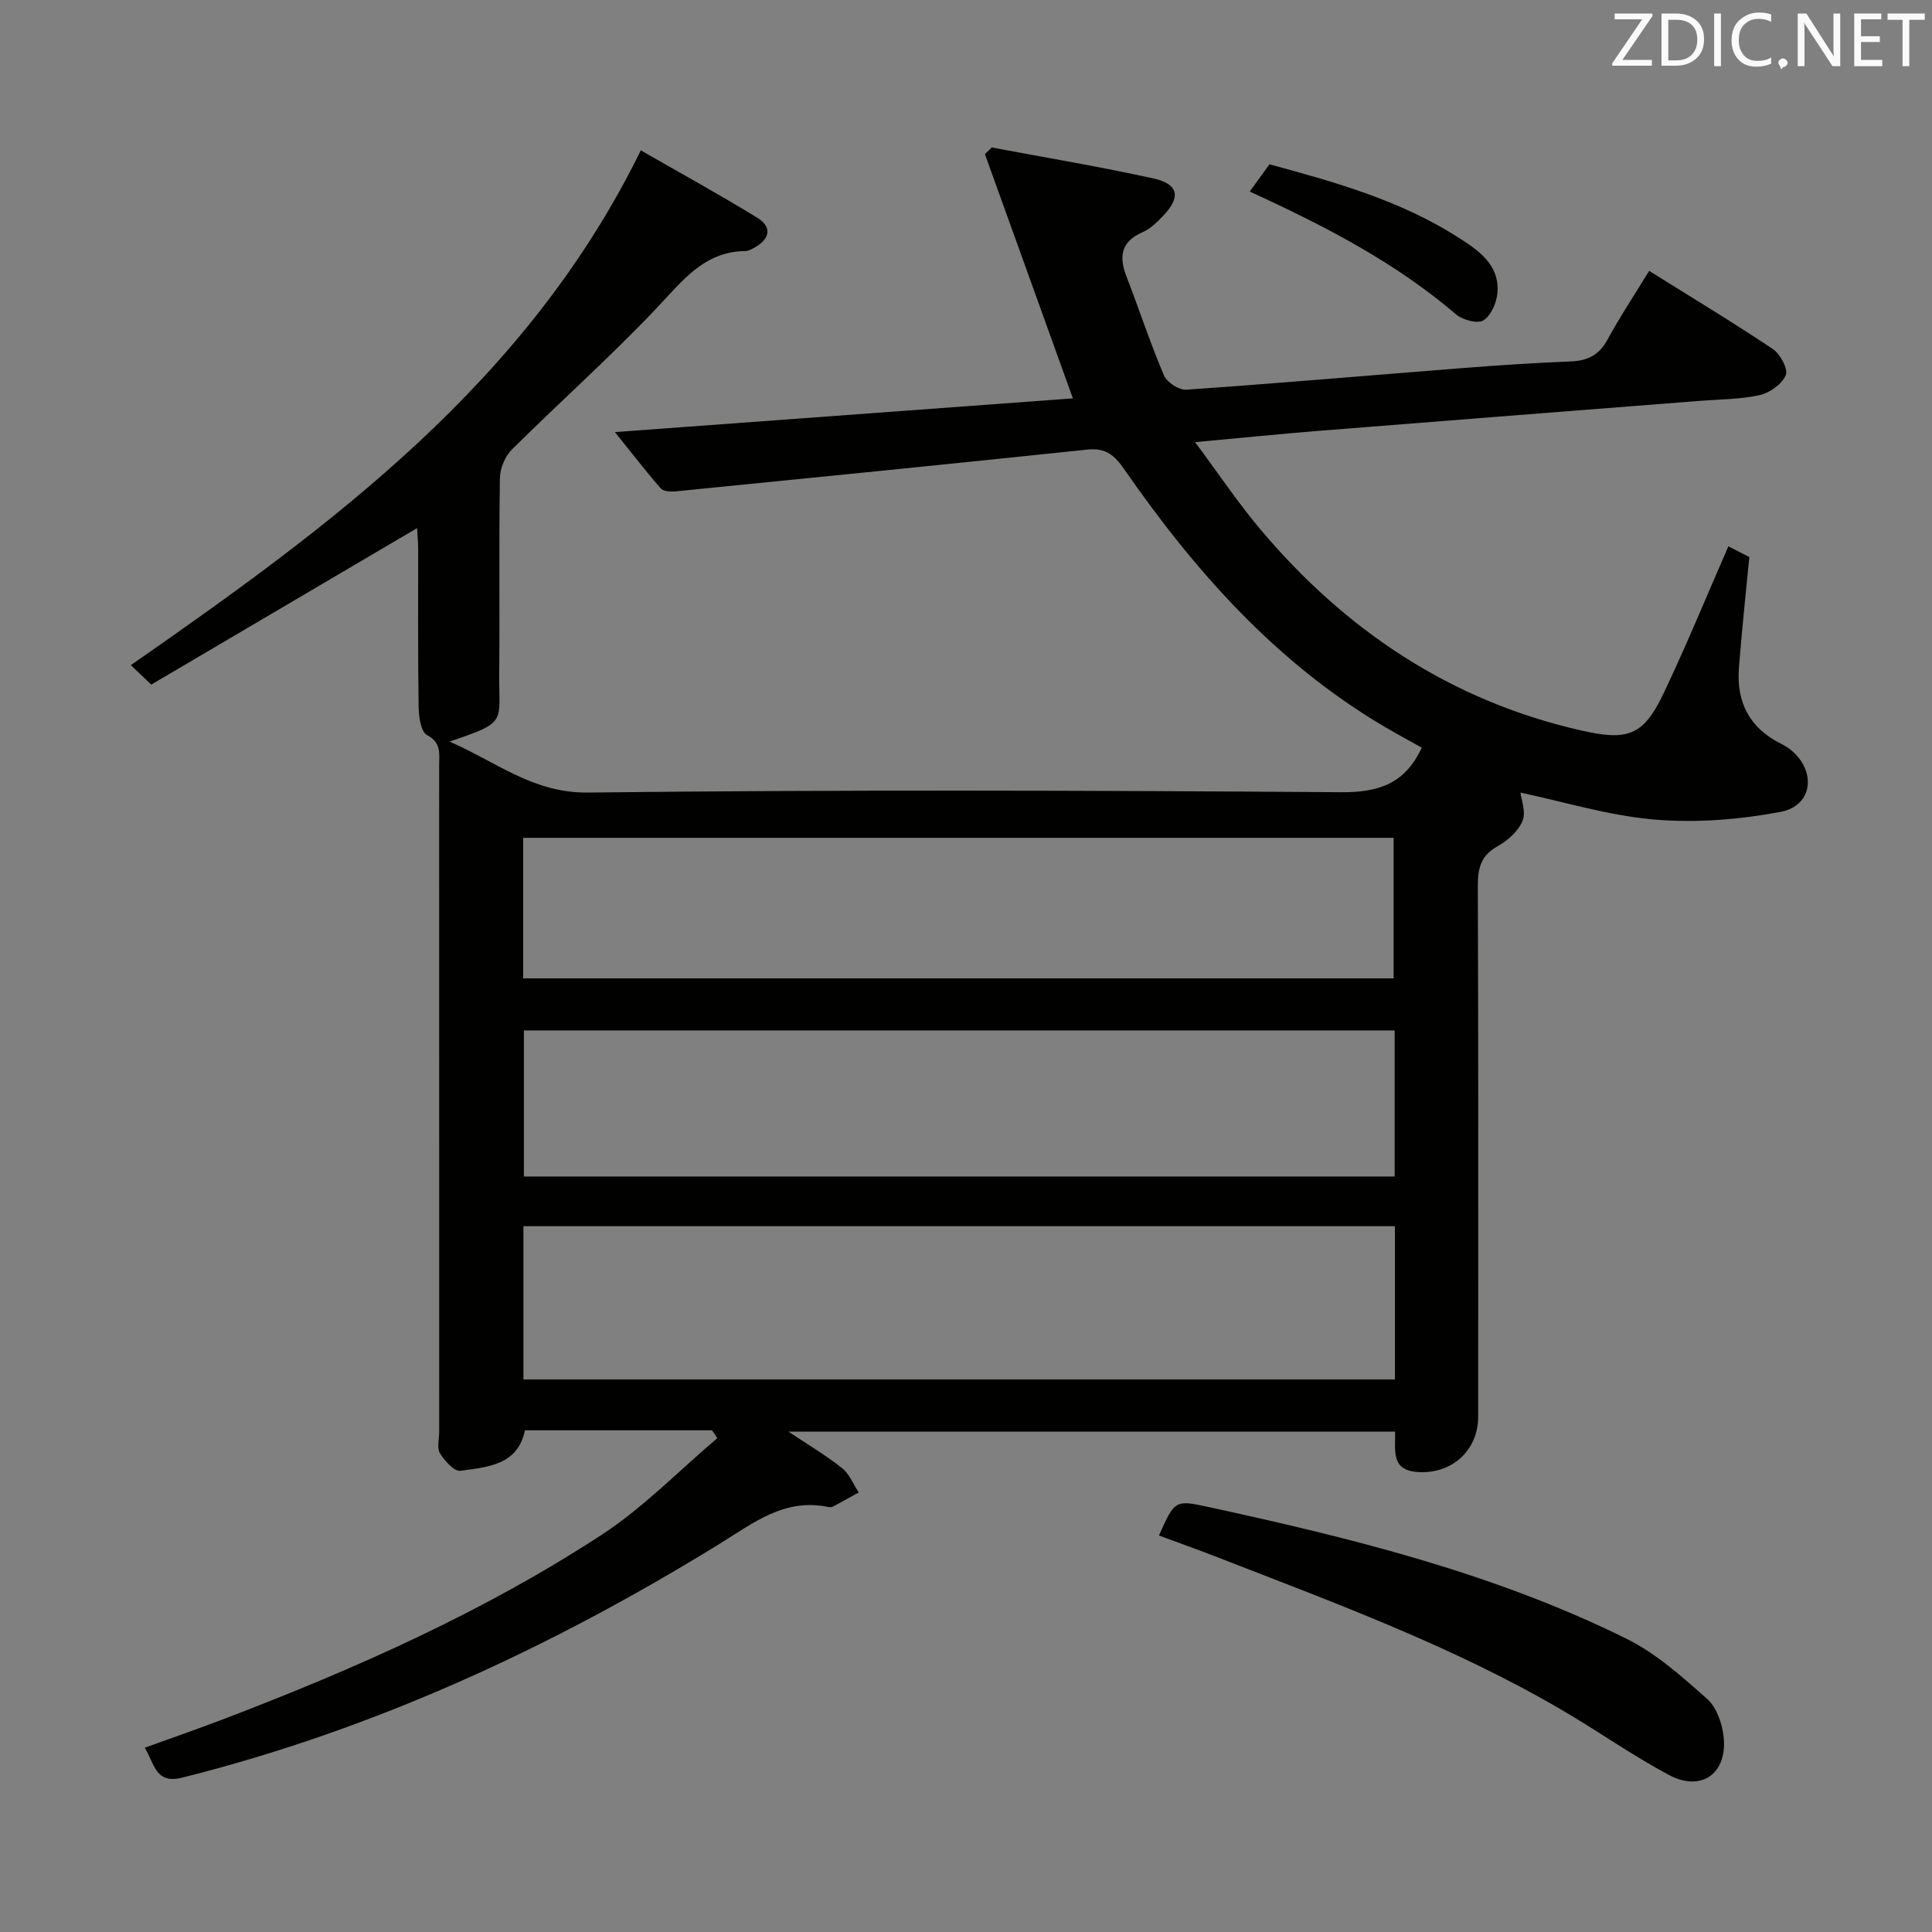 <svg enable-background="new 0 0 400 400" viewBox="0 0 400 400" xmlns="http://www.w3.org/2000/svg"><rect x="0" y="0" width="400" height="400" fill="#808080" stroke="none"/><path d="m147.42 296.13c-12.8 0-25.61 0-38.74 0-1.48 7.24-7.73 7.59-13.35 8.38-1.27.18-3.28-2.06-4.24-3.62-.67-1.09-.16-2.92-.16-4.42 0-46 0-91.99-.01-137.99 0-2.38.52-4.69-2.52-6.3-1.27-.67-1.7-3.79-1.73-5.81-.16-10.83-.07-21.66-.09-32.5 0-1.6-.16-3.19-.23-4.53-18.53 10.91-36.79 21.66-55.03 32.4-1.83-1.75-3.02-2.87-4.23-4.03 41.51-28.89 82.03-58.51 105.58-106.58 7.66 4.4 16.05 9 24.19 14 3.05 1.88 2.51 4.39-.63 6.12-.58.32-1.23.71-1.85.72-8.65.09-13.11 6.21-18.43 11.82-9.59 10.13-20.05 19.43-29.96 29.27-1.42 1.41-2.45 3.9-2.49 5.9-.22 13.5-.02 27-.14 40.5-.09 10.36 1.76 9.97-10.28 14.08 9.77 4.25 17.3 10.68 28.65 10.55 51.99-.6 103.99-.44 155.99-.07 7.72.05 13.18-1.75 16.64-9.23-2.43-1.36-5.16-2.82-7.83-4.4-22.42-13.25-39.21-32.24-53.84-53.33-2.04-2.94-3.86-4.36-7.55-3.98-28.4 2.99-56.81 5.82-85.22 8.65-1.03.1-2.55.03-3.1-.6-3.03-3.44-5.82-7.09-9.51-11.67 32.62-2.4 63.97-4.71 94.82-6.98-6.16-17.1-12.19-33.83-18.21-50.56.47-.46.94-.93 1.41-1.39 11.17 2.11 22.4 3.97 33.5 6.42 5.19 1.15 5.68 3.86 2.02 7.7-1.25 1.31-2.65 2.71-4.27 3.41-4.49 1.96-4.96 5.02-3.36 9.17 2.63 6.81 4.91 13.77 7.76 20.48.61 1.44 3.11 3.08 4.63 2.97 19.23-1.33 38.45-3.01 57.67-4.51 7.29-.57 14.6-1.04 21.91-1.34 3.46-.14 5.87-1.28 7.6-4.47 2.61-4.8 5.65-9.36 8.65-14.28 8.74 5.47 17.29 10.62 25.58 16.16 1.54 1.03 3.23 4.14 2.71 5.41-.76 1.85-3.29 3.67-5.37 4.14-4.02.9-8.25.87-12.39 1.2-26.35 2.07-52.7 4.11-79.04 6.22-8.07.65-16.13 1.47-25.5 2.33 4.83 6.49 8.86 12.53 13.51 18.05 17.67 20.96 39.42 35.52 66.44 41.65 9.59 2.18 12.84 1.1 16.96-7.51 4.78-10 8.97-20.27 13.5-30.61 1.31.67 2.91 1.49 4.34 2.21-.75 7.86-1.59 15.43-2.16 23.03-.53 6.96 2.16 12.31 8.57 15.54.74.37 1.48.8 2.12 1.31 5.42 4.38 4.66 11.61-2.06 12.88-8.53 1.61-17.49 2.32-26.11 1.59-9.5-.81-18.82-3.7-27.74-5.58.16 1.46 1.18 4.01.43 5.84-.88 2.12-3.04 4.08-5.13 5.24-3.45 1.91-4.14 4.46-4.13 8.15.13 36.66.08 73.33.07 109.99 0 7.02-5.5 11.91-12.49 11.45-5.68-.37-4.6-4.49-4.71-8.36-41.64 0-83.16 0-125.58 0 4.14 2.77 7.8 4.93 11.09 7.56 1.52 1.21 2.32 3.32 3.44 5.02-1.76.98-3.52 1.97-5.3 2.92-.27.14-.67.16-.98.1-9.11-1.91-15.54 3.32-22.68 7.72-34.71 21.37-71.38 38.35-111.1 48.31-5.55 1.39-5.69-2.78-7.76-6.19 5.63-2.04 11.05-3.92 16.4-5.96 27.22-10.39 53.81-22.19 78.24-38.16 8.63-5.64 15.97-13.26 23.9-19.97-.34-.58-.72-1.1-1.09-1.63zm141.38-42.26c-60.48 0-120.47 0-180.43 0v31.73h180.43c0-10.71 0-21.02 0-31.73zm-.05-40.53c-60.36 0-120.26 0-180.28 0v30.24h180.28c0-10.15 0-19.94 0-30.24zm-180.43-10.78h180.22c0-9.93 0-19.48 0-29.09-60.25 0-120.11 0-180.22 0z" fill="#010100"/><path d="m239.95 317.91c3.29-7.33 3.31-7.41 10.26-5.9 29.69 6.45 59.17 13.73 86.57 27.29 6.12 3.03 11.48 7.84 16.65 12.43 1.97 1.75 3.14 5.11 3.43 7.87.81 7.61-4.61 11.47-11.32 7.89-7.6-4.06-14.68-9.07-22.13-13.43-22.74-13.31-47.41-22.32-71.84-31.84-3.85-1.49-7.73-2.87-11.62-4.31z" fill="#010100"/><path d="m262.83 34.02c13.68 3.7 27.09 7.49 38.99 15.08 4.16 2.65 8.68 5.62 8.21 11.51-.16 2.04-1.31 4.7-2.89 5.71-1.19.76-4.3-.05-5.65-1.21-12.65-10.8-27.21-18.34-42.75-25.45 1.44-1.99 2.73-3.77 4.09-5.64z" fill="#010100"/><g fill="#fafafb"><path d="m342.2 3.2-6.3 9.2h6.1v1.2h-8.2v-.5l6.2-9.1h-5.7v-1.2h7.8v.4z"/><path d="m344 13.7v-10.9h3.1c1.6 0 3 .5 4.1 1.4 1.1 1 1.6 2.2 1.6 3.9s-.5 3-1.6 4-2.5 1.5-4.2 1.5h-3zm1.4-9.6v8.4h1.6c1.4 0 2.5-.4 3.2-1.1.8-.8 1.2-1.8 1.2-3.2s-.4-2.4-1.2-3.1-1.8-1-3.1-1z"/><path d="m356.3 2.8v10.9h-1.4v-10.9z"/><path d="m366.6 13.2c-.8.4-1.8.6-3 .6-1.6 0-2.8-.5-3.7-1.5s-1.4-2.3-1.4-3.9c0-1.7.5-3.2 1.6-4.2s2.4-1.6 4-1.6c1 0 1.9.1 2.6.4v1.5c-.8-.4-1.6-.6-2.6-.6-1.2 0-2.2.4-3 1.2s-1.1 1.9-1.1 3.3c0 1.3.4 2.3 1.1 3.1s1.6 1.1 2.8 1.1c1.1 0 2-.2 2.8-.7v1.3z"/><path d="m368.2 13c0-.3.1-.5.3-.6.2-.2.4-.3.6-.3.3 0 .5.1.7.3s.3.4.3.6-.1.5-.3.6c-.2.2-.4.3-.7.3-.3 1-.5-.1-.6-.3-.2-.2-.3-.4-.3-.6z"/><path d="m381.1 13.7h-1.7l-5.5-8.4c-.2-.2-.3-.5-.4-.7 0 .2.1.8.1 1.5v7.6h-1.4v-10.9h1.8l5.3 8.3c.3.4.4.6.4.8 0-.3-.1-.8-.1-1.6v-7.5h1.4v10.9z"/><path d="m389.7 13.7h-5.8v-10.9h5.6v1.2h-4.2v3.5h3.9v1.2h-3.9v3.7h4.4z"/><path d="m398.4 4.1h-3.1v9.6h-1.4v-9.6h-3.1v-1.3h7.7v1.3z"/></g></svg>